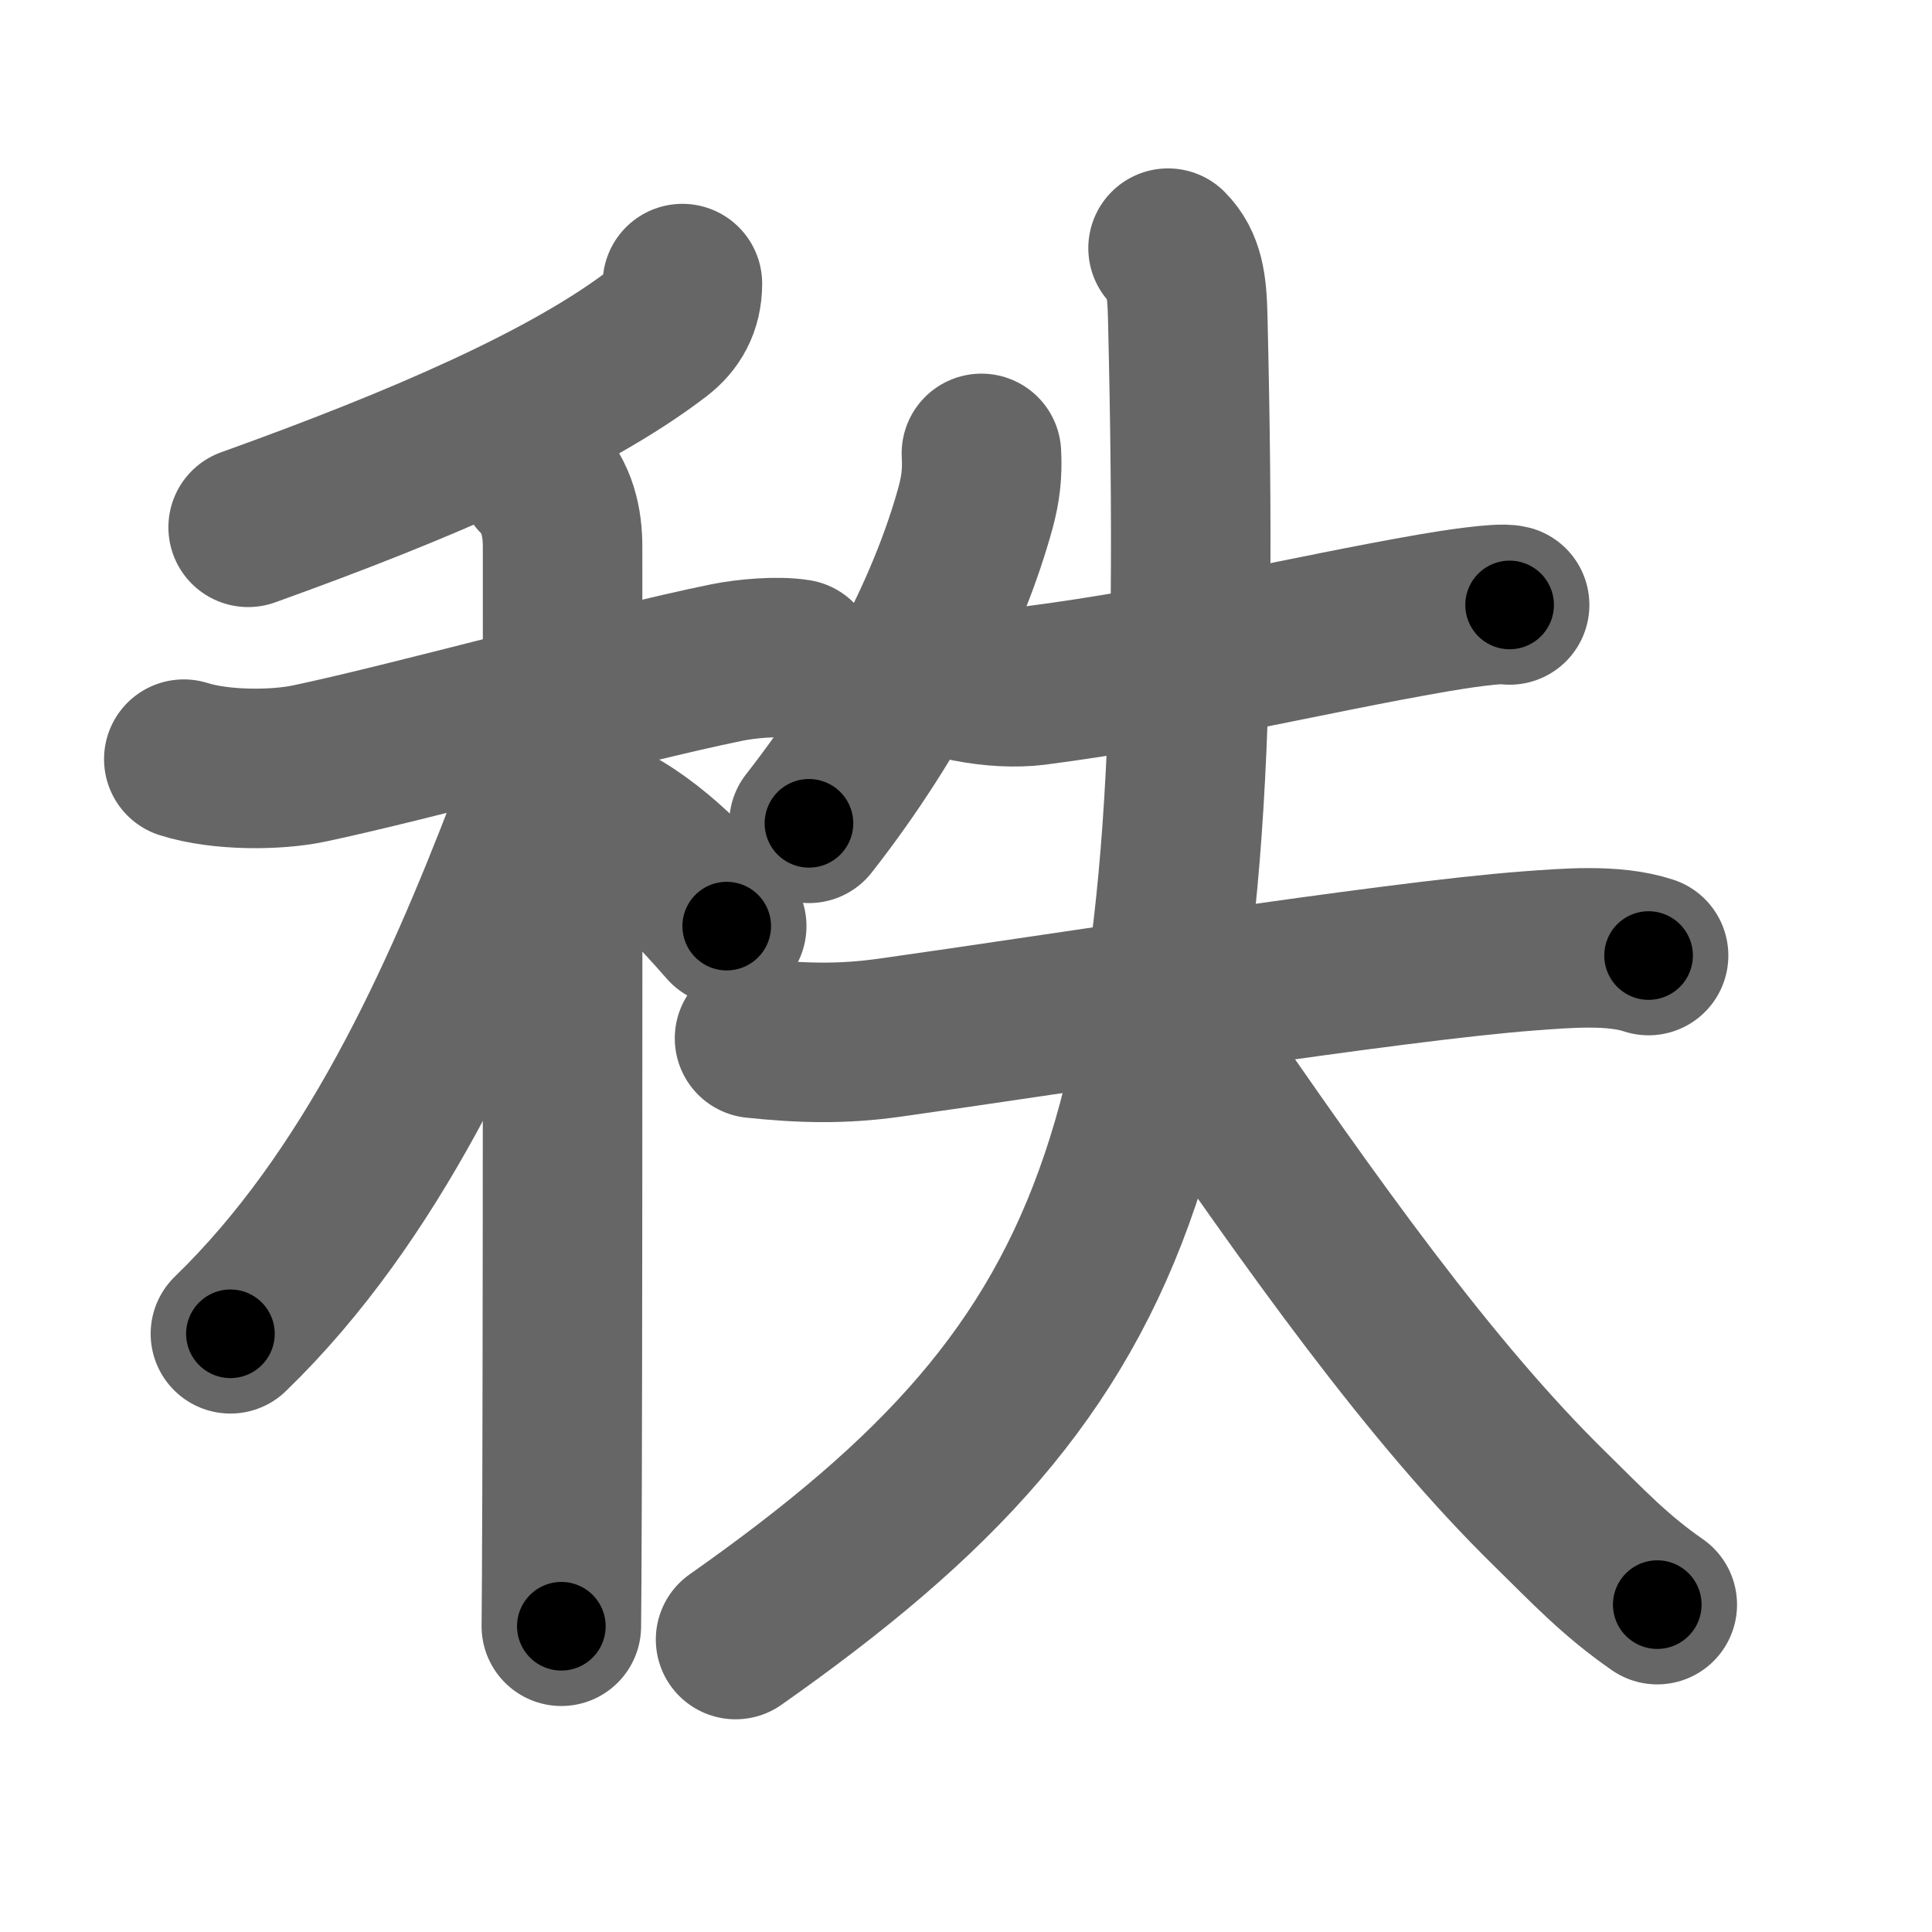 <svg xmlns="http://www.w3.org/2000/svg" width="109" height="109" viewBox="0 0 109 109" id="79e9"><g fill="none" stroke="#666" stroke-width="9" stroke-linecap="round" stroke-linejoin="round"><g><g><g><path d="M38.5,16c0,1.25-0.53,2.14-1.38,2.79c-5,3.84-13.37,7.46-23.12,10.96" /></g><g><path d="M10.37,42.83c2.13,0.67,5.24,0.63,7.05,0.25c5.6-1.17,17.36-4.43,23.58-5.7c1.13-0.23,2.87-0.38,3.98-0.2" /><path d="M30.33,26.91c1.13,1.13,1.41,2.59,1.41,3.94c0,0.67,0.02,37-0.03,53.4c-0.01,3.8-0.03,6.53-0.04,7.5" /><path d="M30.68,41.97c0,1.28-0.33,3.05-0.94,4.63C25.94,56.49,21,67.5,13,75.25" /><path d="M34,46.25c2.94,1.4,5.42,4.2,7,6" /></g></g><g p4:phon="失" xmlns:p4="http://kanjivg.tagaini.net"><g><path d="M55.37,25.58c0.06,1.1-0.04,1.99-0.33,3.06c-1.42,5.17-4.5,11.55-9.4,17.81" /></g><g><path d="M54.66,38.49c1.34,0.26,2.66,0.32,3.72,0.19c8.12-1.05,15.33-2.86,22.49-4.1c1.08-0.19,3.75-0.6,4.3-0.45" /><g><path d="M42.57,58.58c2.67,0.28,4.92,0.34,7.58-0.03c9.3-1.3,28.24-4.31,36.1-4.9c2.05-0.15,4.78-0.4,6.76,0.26" /><path d="M65.9,14c0.92,0.92,1.07,2.13,1.11,3.89C68.12,64.12,64.25,76.5,41.5,92.5" /><path d="M66.64,58.38c7.48,10.88,14.06,20.15,20.83,26.78c2.13,2.09,3.65,3.72,6.03,5.37" /></g></g></g></g></g><g fill="none" stroke="#000" stroke-width="5" stroke-linecap="round" stroke-linejoin="round"><g><g><g><path d="M38.5,16c0,1.25-0.53,2.14-1.38,2.79c-5,3.84-13.37,7.46-23.12,10.96" stroke-dasharray="28.911" stroke-dashoffset="28.911"><animate attributeName="stroke-dashoffset" values="28.911;28.911;0" dur="0.289s" fill="freeze" begin="0s;79e9.click" /></path></g><g><path d="M10.37,42.83c2.13,0.67,5.24,0.63,7.05,0.25c5.6-1.17,17.36-4.43,23.58-5.7c1.13-0.23,2.87-0.38,3.98-0.2" stroke-dasharray="35.38" stroke-dashoffset="35.38"><animate attributeName="stroke-dashoffset" values="35.38" fill="freeze" begin="79e9.click" /><animate attributeName="stroke-dashoffset" values="35.38;35.38;0" keyTimes="0;0.449;1" dur="0.643s" fill="freeze" begin="0s;79e9.click" /></path><path d="M30.33,26.91c1.13,1.13,1.41,2.59,1.41,3.94c0,0.67,0.02,37-0.03,53.4c-0.01,3.8-0.03,6.53-0.04,7.5" stroke-dasharray="65.202" stroke-dashoffset="65.202"><animate attributeName="stroke-dashoffset" values="65.202" fill="freeze" begin="79e9.click" /><animate attributeName="stroke-dashoffset" values="65.202;65.202;0" keyTimes="0;0.568;1" dur="1.133s" fill="freeze" begin="0s;79e9.click" /></path><path d="M30.68,41.97c0,1.28-0.33,3.05-0.94,4.63C25.94,56.49,21,67.5,13,75.25" stroke-dasharray="38.194" stroke-dashoffset="38.194"><animate attributeName="stroke-dashoffset" values="38.194" fill="freeze" begin="79e9.click" /><animate attributeName="stroke-dashoffset" values="38.194;38.194;0" keyTimes="0;0.748;1" dur="1.515s" fill="freeze" begin="0s;79e9.click" /></path><path d="M34,46.25c2.94,1.4,5.42,4.2,7,6" stroke-dasharray="9.284" stroke-dashoffset="9.284"><animate attributeName="stroke-dashoffset" values="9.284" fill="freeze" begin="79e9.click" /><animate attributeName="stroke-dashoffset" values="9.284;9.284;0" keyTimes="0;0.942;1" dur="1.608s" fill="freeze" begin="0s;79e9.click" /></path></g></g><g p4:phon="失" xmlns:p4="http://kanjivg.tagaini.net"><g><path d="M55.37,25.58c0.06,1.1-0.04,1.99-0.33,3.06c-1.42,5.17-4.5,11.55-9.4,17.81" stroke-dasharray="23.357" stroke-dashoffset="23.357"><animate attributeName="stroke-dashoffset" values="23.357" fill="freeze" begin="79e9.click" /><animate attributeName="stroke-dashoffset" values="23.357;23.357;0" keyTimes="0;0.873;1" dur="1.842s" fill="freeze" begin="0s;79e9.click" /></path></g><g><path d="M54.66,38.49c1.34,0.26,2.66,0.32,3.72,0.19c8.12-1.05,15.33-2.86,22.49-4.1c1.08-0.19,3.75-0.6,4.3-0.45" stroke-dasharray="30.94" stroke-dashoffset="30.94"><animate attributeName="stroke-dashoffset" values="30.94" fill="freeze" begin="79e9.click" /><animate attributeName="stroke-dashoffset" values="30.94;30.94;0" keyTimes="0;0.856;1" dur="2.151s" fill="freeze" begin="0s;79e9.click" /></path><g><path d="M42.57,58.58c2.67,0.28,4.92,0.34,7.58-0.03c9.3-1.3,28.24-4.31,36.1-4.9c2.05-0.15,4.78-0.4,6.76,0.26" stroke-dasharray="50.845" stroke-dashoffset="50.845"><animate attributeName="stroke-dashoffset" values="50.845" fill="freeze" begin="79e9.click" /><animate attributeName="stroke-dashoffset" values="50.845;50.845;0" keyTimes="0;0.809;1" dur="2.659s" fill="freeze" begin="0s;79e9.click" /></path><path d="M65.9,14c0.92,0.92,1.07,2.13,1.11,3.89C68.12,64.12,64.25,76.5,41.5,92.5" stroke-dasharray="87.661" stroke-dashoffset="87.661"><animate attributeName="stroke-dashoffset" values="87.661" fill="freeze" begin="79e9.click" /><animate attributeName="stroke-dashoffset" values="87.661;87.661;0" keyTimes="0;0.801;1" dur="3.318s" fill="freeze" begin="0s;79e9.click" /></path><path d="M66.64,58.38c7.48,10.88,14.06,20.15,20.83,26.78c2.13,2.09,3.65,3.72,6.03,5.37" stroke-dasharray="42.065" stroke-dashoffset="42.065"><animate attributeName="stroke-dashoffset" values="42.065" fill="freeze" begin="79e9.click" /><animate attributeName="stroke-dashoffset" values="42.065;42.065;0" keyTimes="0;0.887;1" dur="3.739s" fill="freeze" begin="0s;79e9.click" /></path></g></g></g></g></g></svg>